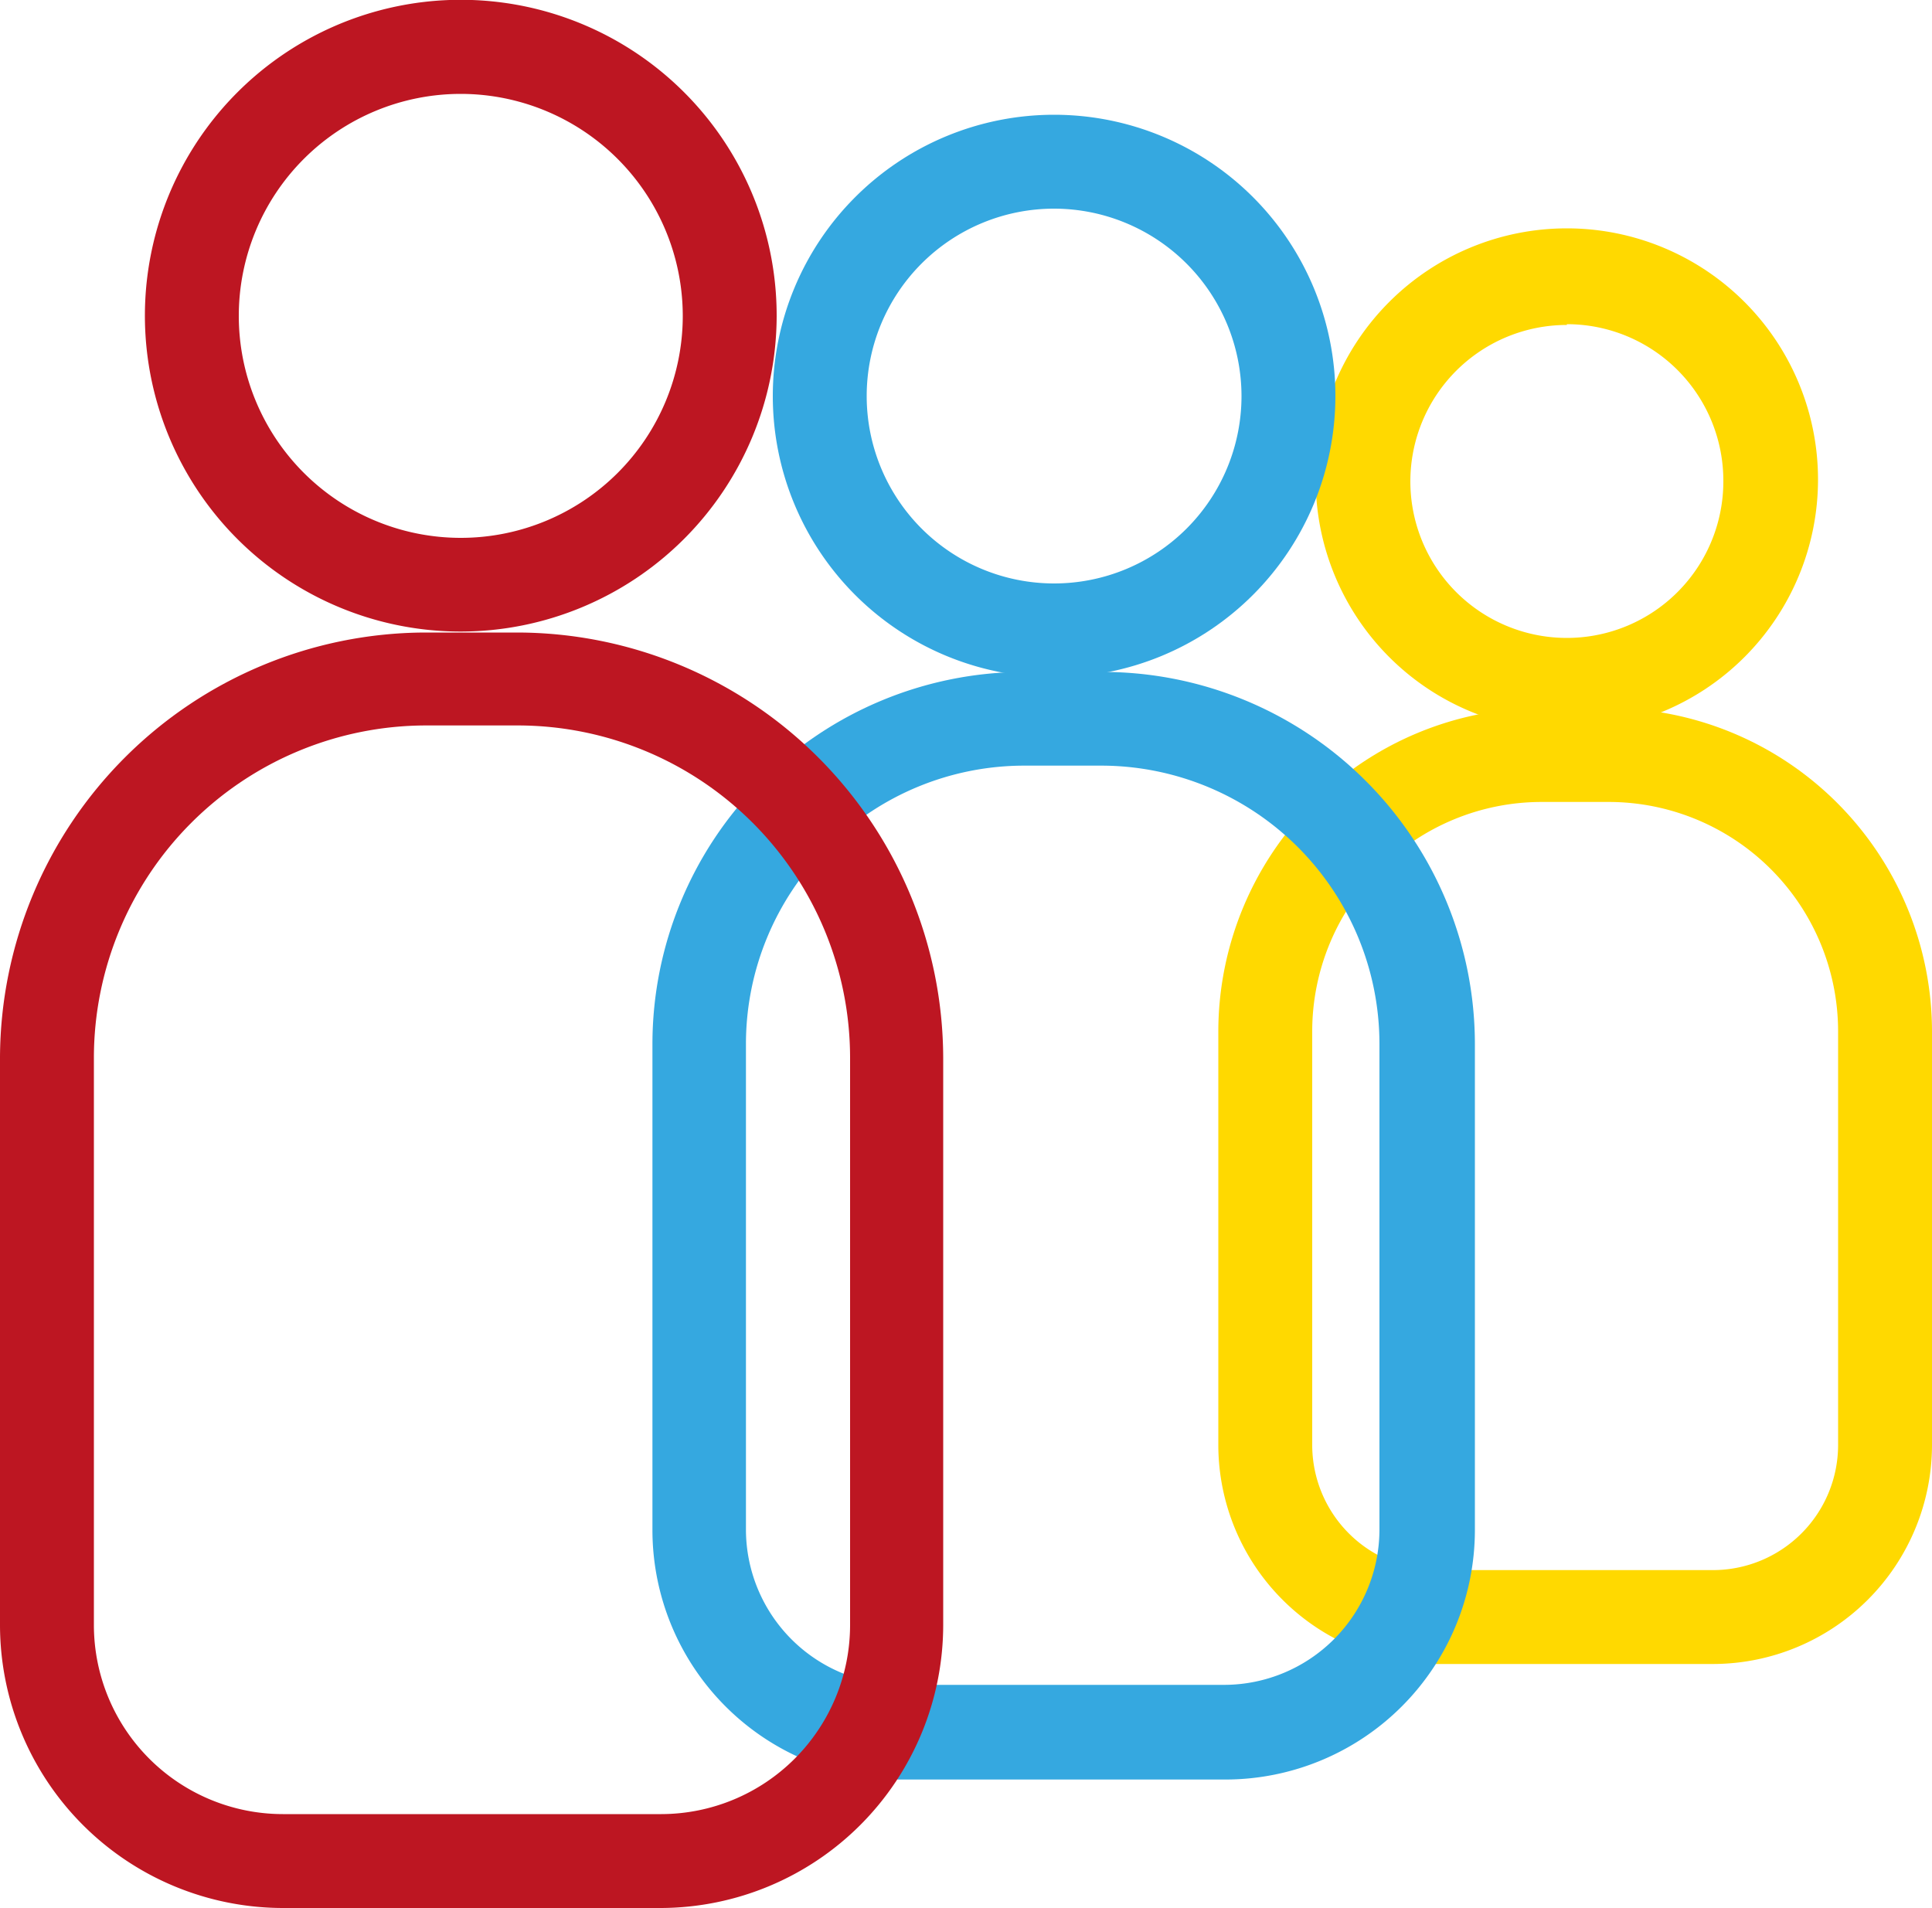 <svg id="Layer_1" data-name="Layer 1" xmlns="http://www.w3.org/2000/svg" viewBox="0 0 100 98.76"><defs><style>.cls-1{fill:#ffd900;}.cls-2{fill:#35a8e0;}.cls-3{fill:#bd1622;}</style></defs><title>Visitor_info</title><path class="cls-1" d="M131.1,88.44a13,13,0,1,1,13-13A13,13,0,0,1,131.1,88.44Zm0-21a8.1,8.1,0,1,0,8.1,8.09A8.1,8.1,0,0,0,131.1,67.4Z" transform="translate(-50 -50.62)"/><path class="cls-1" d="M138.67,136.75H124.39a11.35,11.35,0,0,1-11.33-11.33V104a16.76,16.76,0,0,1,16.73-16.73h3.48A16.76,16.76,0,0,1,150,104v21.42A11.35,11.35,0,0,1,138.67,136.75Zm-8.88-44.62A11.88,11.88,0,0,0,117.92,104v21.42a6.48,6.48,0,0,0,6.47,6.47h14.28a6.48,6.48,0,0,0,6.47-6.47V104a11.88,11.88,0,0,0-11.87-11.87Z" transform="translate(-50 -50.62)"/><path class="cls-2" d="M104.56,85.68a14.56,14.56,0,1,1,14.56-14.56A14.57,14.57,0,0,1,104.56,85.68Zm0-24.26a9.7,9.7,0,1,0,9.7,9.7A9.71,9.71,0,0,0,104.56,61.42Z" transform="translate(-50 -50.62)"/><path class="cls-2" d="M113.46,142.73H96.67a12.92,12.92,0,0,1-12.9-12.9V104.65A19.27,19.27,0,0,1,103,85.4h4.09a19.27,19.27,0,0,1,19.25,19.25v25.18A12.92,12.92,0,0,1,113.46,142.73ZM103,90.25a14.41,14.41,0,0,0-14.39,14.4v25.18a8.05,8.05,0,0,0,8,8h16.79a8.05,8.05,0,0,0,8-8V104.65a14.41,14.41,0,0,0-14.39-14.4Z" transform="translate(-50 -50.62)"/><path class="cls-3" d="M73.85,83.31A16.35,16.35,0,1,1,90.2,67,16.37,16.37,0,0,1,73.85,83.31Zm0-27.83A11.49,11.49,0,1,0,85.34,67,11.5,11.5,0,0,0,73.85,55.48Z" transform="translate(-50 -50.62)"/><path class="cls-3" d="M84.23,149.38H64.64A14.66,14.66,0,0,1,50,134.74V105.36a22.08,22.08,0,0,1,22-22h4.77a22.08,22.08,0,0,1,22.05,22v29.38A14.66,14.66,0,0,1,84.23,149.38ZM72.05,88.17a17.21,17.21,0,0,0-17.19,17.19v29.38a9.79,9.79,0,0,0,9.78,9.78H84.23A9.79,9.79,0,0,0,94,134.74V105.36A17.21,17.21,0,0,0,76.82,88.17Z" transform="translate(-50 -50.62)"/></svg>